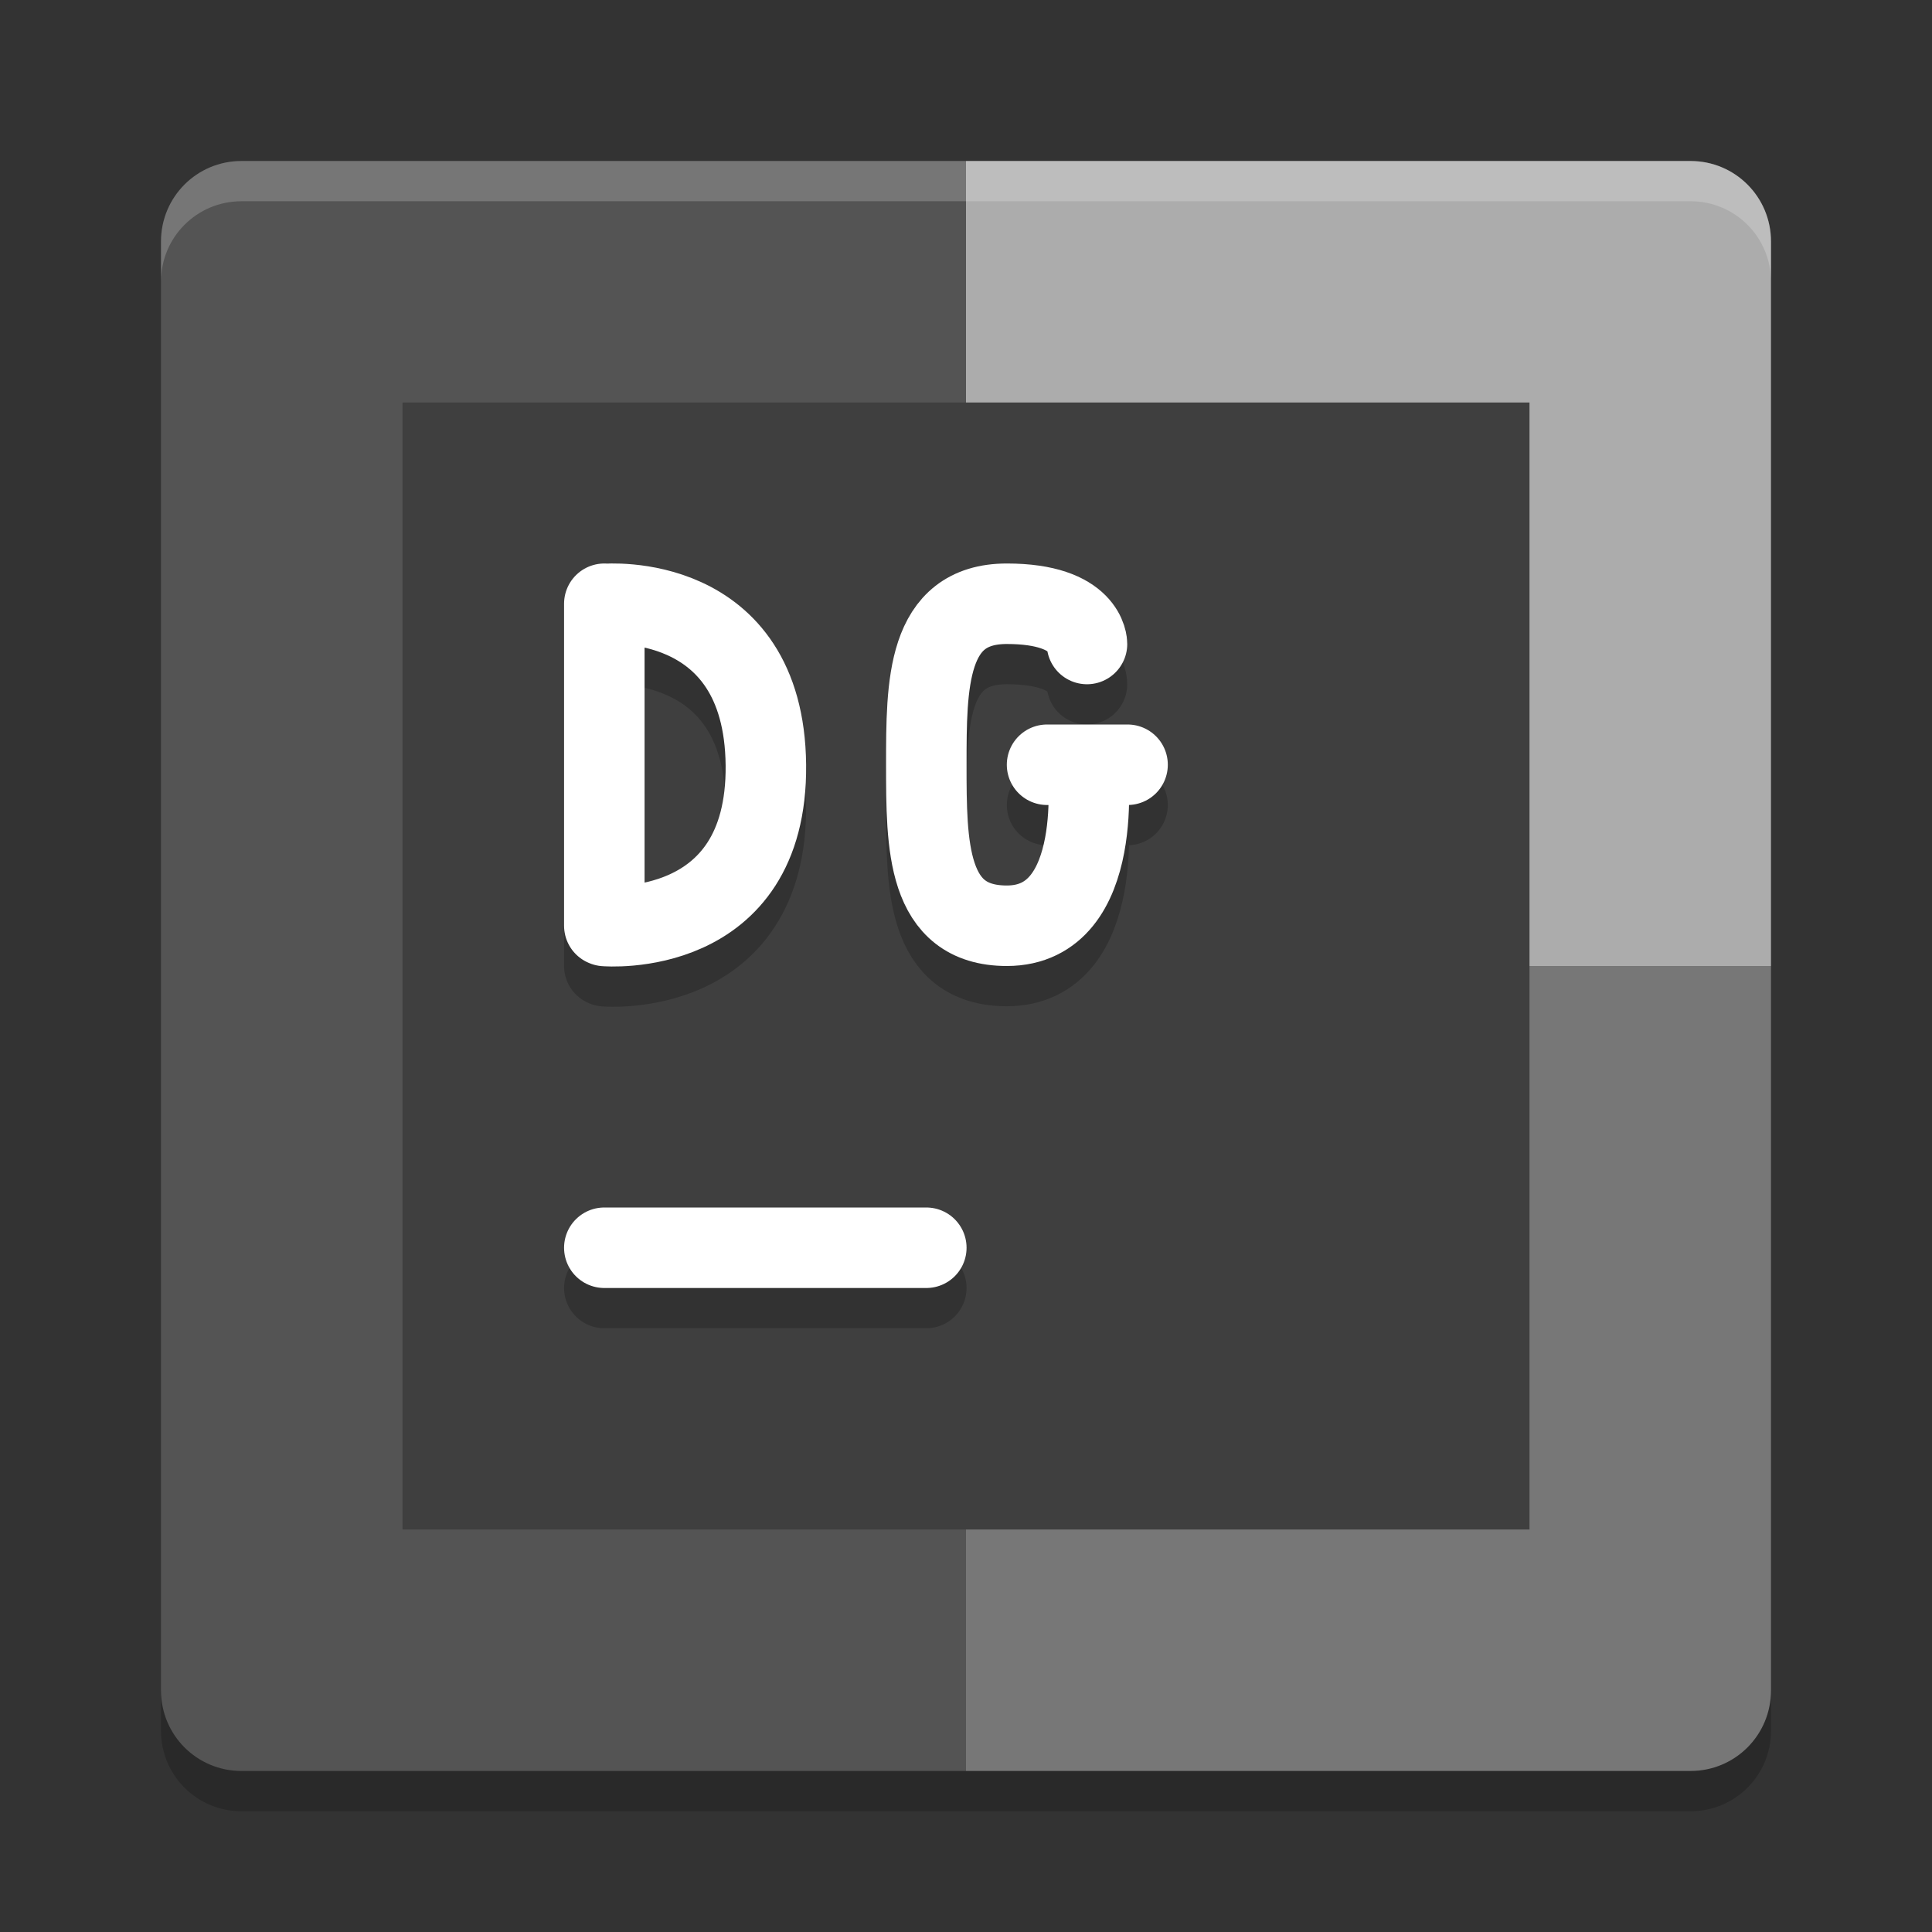 <svg xmlns="http://www.w3.org/2000/svg" width="24" height="24" version="1">
 <rect width="100%" height="100%" fill="#333333" stroke="none"/>
 <path style="fill:#545454" d="M 12,2 H 3 C 2.446,2 2,2.446 2,3 v 9 h 10 z"/>
 <path style="fill:#acacac" d="m 12,2 h 9 c 0.554,0 1,0.446 1,1 v 9 H 12 Z"/>
 <path style="fill:#545454" d="M 12,22 H 3 C 2.446,22 2,21.554 2,21 v -9 h 10 z"/>
 <path style="fill:#777777" d="m 12,22 h 9 c 0.554,0 1,-0.446 1,-1 V 12 H 12 Z"/>
 <path style="opacity:0.2;fill:#ffffff" d="M 3,2 C 2.446,2 2,2.446 2,3 v 0.5 c 0,-0.554 0.446,-1 1,-1 h 18 c 0.554,0 1,0.446 1,1 V 3 C 22,2.446 21.554,2 21,2 Z"/>
 <path style="opacity:0.2" d="m 3,22.5 c -0.554,0 -1,-0.446 -1,-1 V 21 c 0,0.554 0.446,1 1,1 h 18 c 0.554,0 1,-0.446 1,-1 v 0.5 c 0,0.554 -0.446,1 -1,1 z"/>
 <rect style="fill:#3f3f3f" width="14" height="14" x="5" y="5"/>
 <path style="opacity:0.2;fill:none;stroke:#000000;stroke-linecap:round" d="M 7.507,16 H 11.507"/>
 <path style="fill:none;stroke:#ffffff;stroke-linecap:round" d="M 7.507,15.5 H 11.507"/>
 <path style="opacity:0.2;fill:none;stroke:#000000;stroke-width:1;stroke-linecap:round;stroke-linejoin:bevel" d="m 7.514,12.003 c 0,0 2.022,0.175 2,-2 -0.022,-2.175 -2,-2 -2,-2 M 7.507,12 V 8"/>
 <path style="fill:none;stroke:#ffffff;stroke-width:1;stroke-linecap:round;stroke-linejoin:bevel" d="m 7.514,11.503 c 0,0 2.022,0.175 2,-2 -0.022,-2.175 -2,-2 -2,-2 M 7.507,11.5 V 7.5"/>
 <path style="opacity:0.2;fill:none;stroke:#000000;stroke-width:1;stroke-linecap:round;stroke-linejoin:bevel" d="m 13.007,10 h 1 m -0.5,0 c 0,0 0.245,2 -1,2 -1,0 -1,-1 -1,-2 0,-1 0,-2 1,-2 1,0 0.996,0.5 0.996,0.5"/>
 <path style="fill:none;stroke:#ffffff;stroke-width:1;stroke-linecap:round;stroke-linejoin:bevel" d="m 13.007,9.5 h 1 m -0.5,0 c 0,0 0.245,2 -1,2 -1,0 -1,-1 -1,-2 0,-1 0,-2 1,-2 1,0 0.996,0.5 0.996,0.5"/>
</svg>
